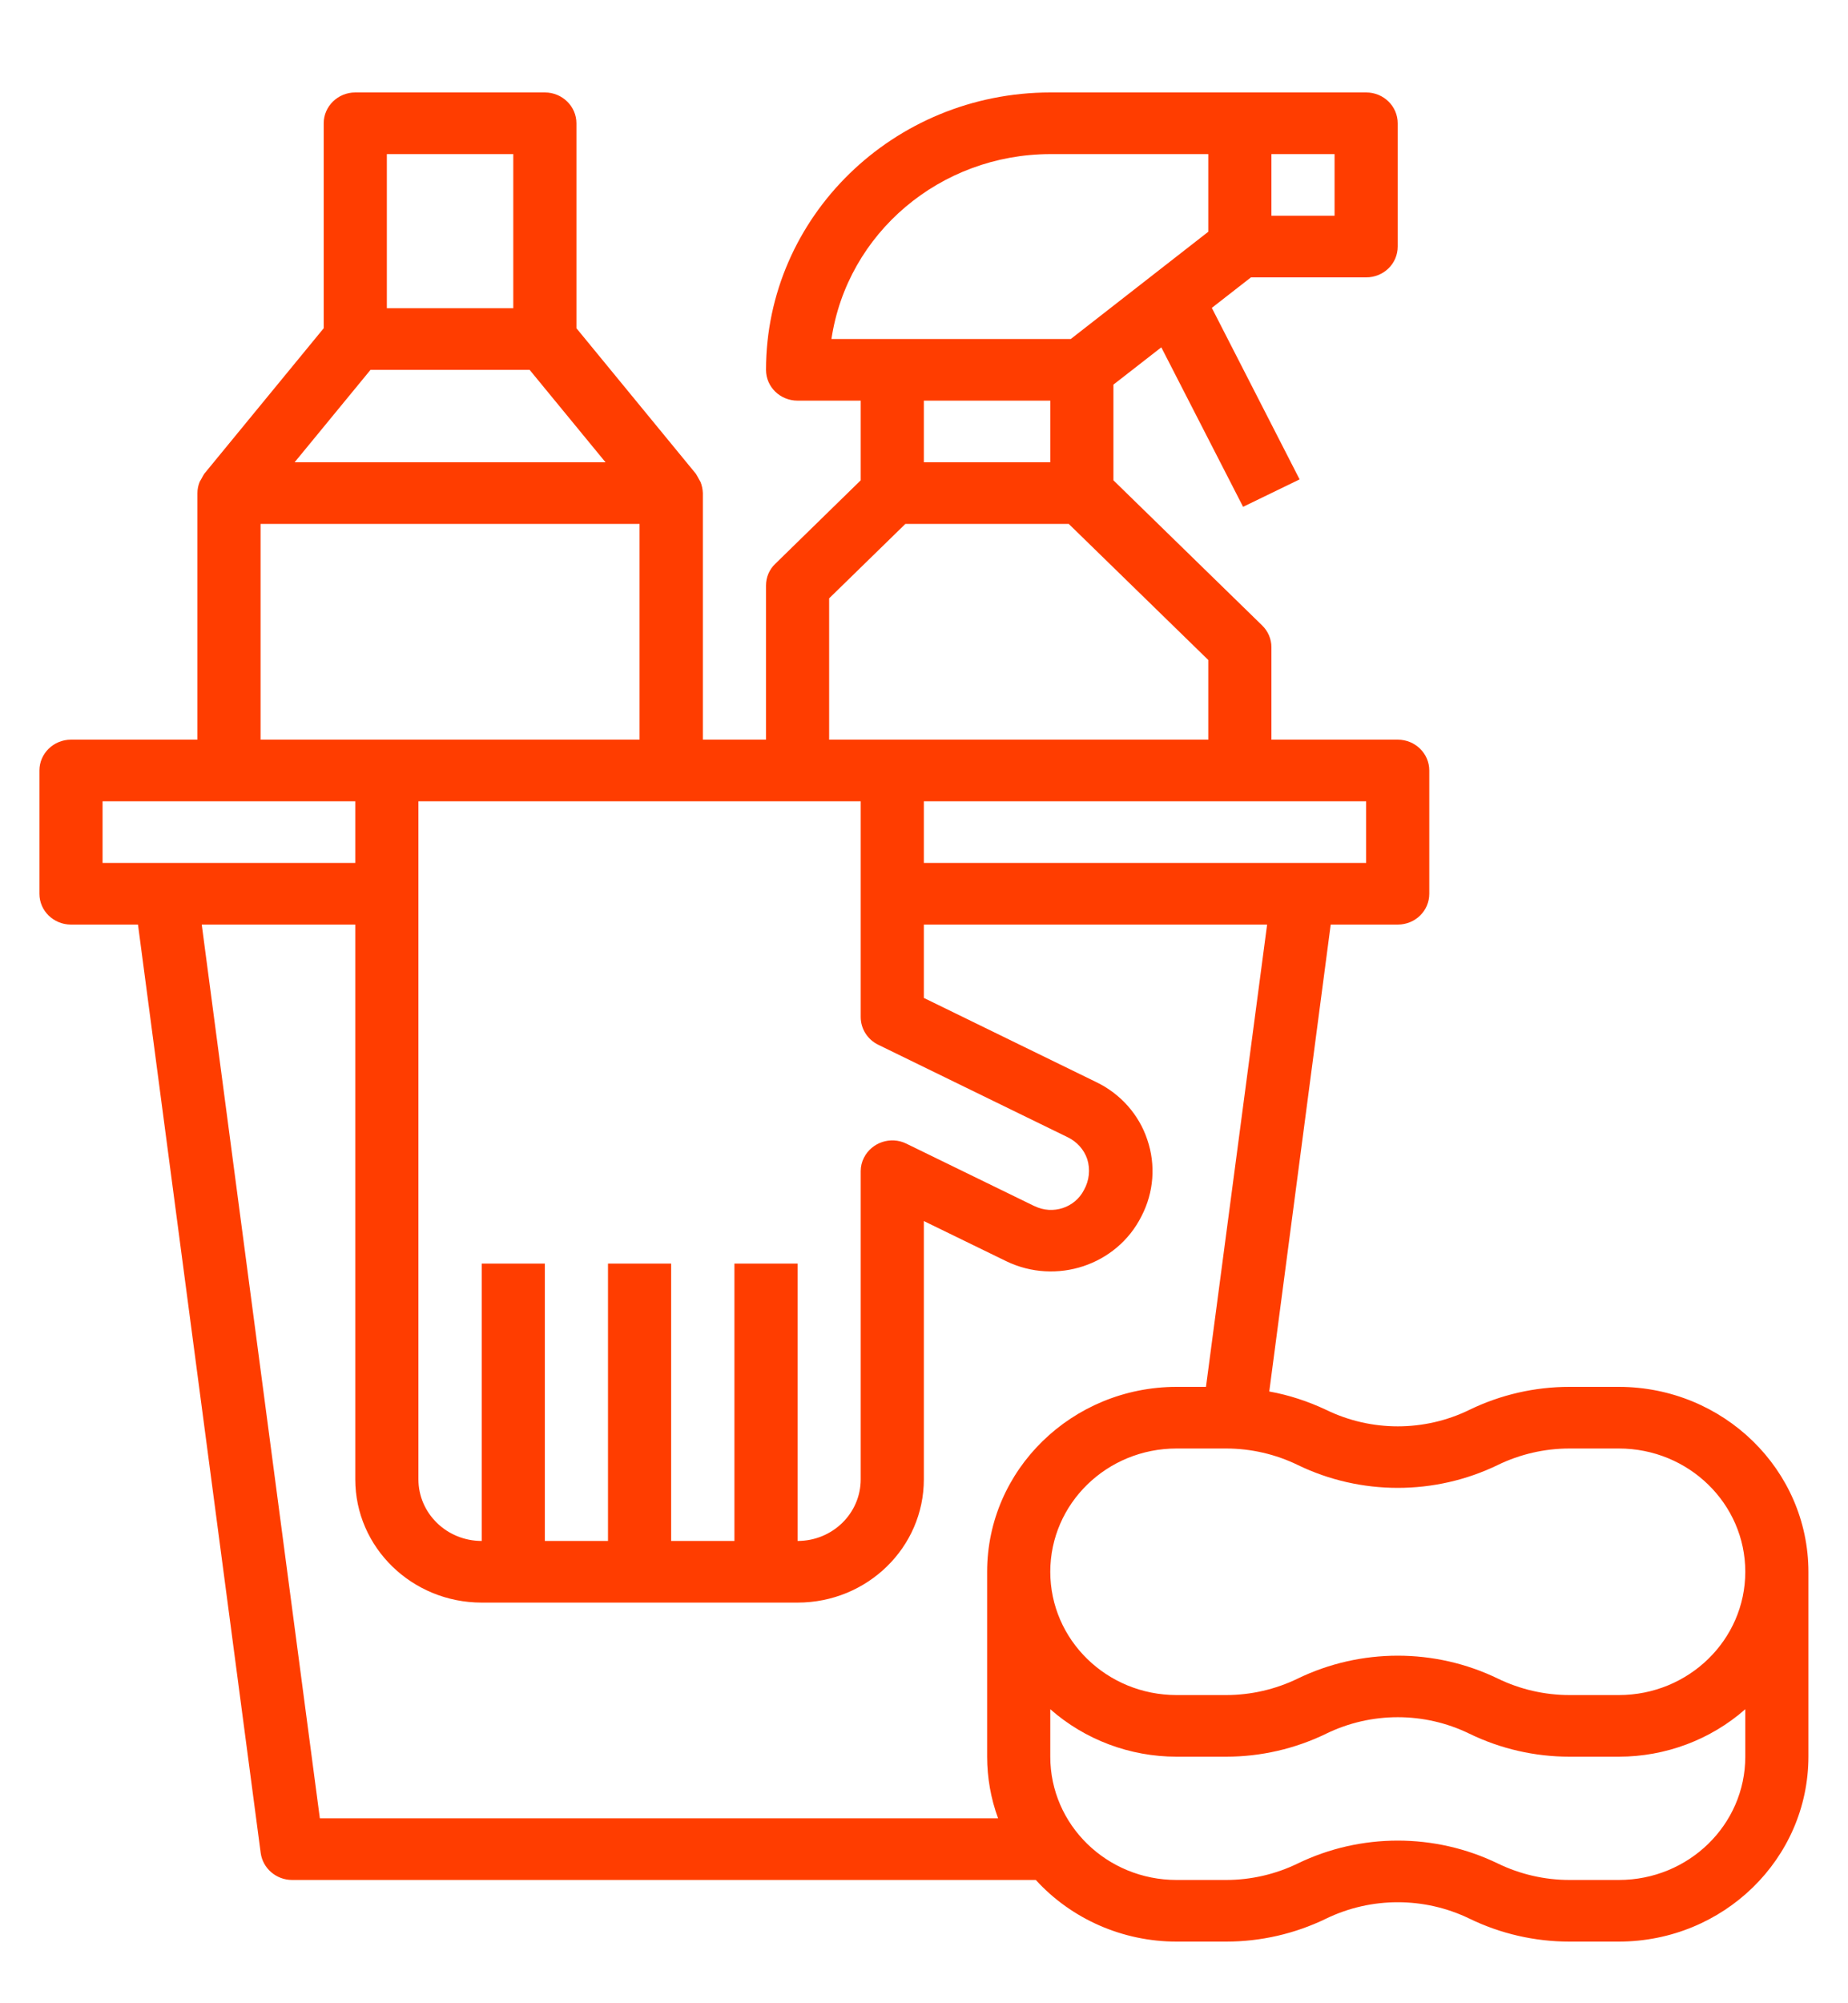 <svg width="12" height="13" viewBox="0 0 12 13" fill="none" xmlns="http://www.w3.org/2000/svg">
<path d="M10.512 9H10.191C9.966 9 9.744 9.051 9.542 9.149C9.249 9.292 8.904 9.292 8.611 9.149C8.494 9.094 8.37 9.053 8.242 9.03L8.641 6H9.076C9.19 6 9.281 5.911 9.281 5.8V5C9.281 4.89 9.19 4.8 9.076 4.8H8.256V4.2C8.256 4.147 8.234 4.096 8.196 4.059L7.23 3.117V2.496L7.541 2.254L8.072 3.289L8.439 3.111L7.869 1.998L8.123 1.8H8.871C8.985 1.8 9.076 1.711 9.076 1.6V0.8C9.076 0.69 8.985 0.6 8.871 0.6H6.82C5.801 0.601 4.975 1.407 4.974 2.4C4.974 2.511 5.066 2.6 5.179 2.6H5.589V3.117L5.034 3.659C4.995 3.696 4.974 3.747 4.974 3.8V4.8H4.564V3.2C4.563 3.175 4.558 3.151 4.549 3.128C4.545 3.12 4.541 3.113 4.536 3.105C4.531 3.095 4.525 3.085 4.519 3.075L3.743 2.13V0.8C3.743 0.69 3.651 0.6 3.538 0.6H2.307C2.194 0.6 2.102 0.69 2.102 0.8V2.13L1.326 3.075C1.32 3.085 1.314 3.095 1.309 3.105C1.304 3.113 1.3 3.12 1.296 3.128C1.287 3.151 1.282 3.175 1.282 3.2V4.8H0.461C0.348 4.8 0.256 4.89 0.256 5V5.8C0.256 5.911 0.348 6 0.461 6H0.896L1.693 12.026C1.707 12.125 1.794 12.2 1.897 12.2H6.726C6.958 12.454 7.291 12.6 7.64 12.6H7.962C8.187 12.6 8.409 12.549 8.611 12.451C8.904 12.309 9.249 12.309 9.542 12.451C9.744 12.549 9.966 12.6 10.191 12.6H10.512C11.192 12.599 11.742 12.063 11.743 11.4V10.2C11.742 9.538 11.192 9.001 10.512 9ZM8.256 1H8.666V1.4H8.256V1ZM8.871 5.2V5.6H5.999V5.2H8.871ZM5.399 2.2C5.502 1.512 6.106 1.001 6.82 1H7.846V1.504L6.953 2.2H5.399ZM6.82 2.6V3H5.999V2.6H6.82ZM5.384 3.883L5.879 3.4H6.94L7.846 4.283V4.8H5.384V3.883ZM5.179 5.2H5.589V6.6C5.589 6.676 5.633 6.746 5.703 6.78L6.933 7.38C6.993 7.409 7.039 7.46 7.06 7.522C7.081 7.589 7.073 7.661 7.039 7.722C6.98 7.838 6.836 7.885 6.718 7.827C6.718 7.827 6.717 7.827 6.717 7.827L5.884 7.421C5.783 7.372 5.66 7.414 5.61 7.513C5.596 7.54 5.589 7.57 5.589 7.6V9.6C5.589 9.821 5.406 10 5.179 10V8.2H4.769V10H4.358V8.2H3.948V10H3.538V8.2H3.128V10C2.901 10 2.717 9.821 2.717 9.6V5.2H5.179ZM2.512 1H3.333V2H2.512V1ZM2.406 2.4H3.439L3.932 3H1.913L2.406 2.4ZM1.692 3.4H4.153V4.8H1.692V3.4ZM0.666 5.6V5.2H2.307V5.6H0.666ZM6.41 10.2V11.4C6.41 11.536 6.434 11.672 6.481 11.8H2.077L1.31 6H2.307V9.6C2.307 10.042 2.675 10.4 3.128 10.4H5.179C5.632 10.4 5.999 10.042 5.999 9.6V7.924L6.535 8.185C6.859 8.341 7.251 8.211 7.411 7.895C7.411 7.894 7.412 7.893 7.413 7.891C7.492 7.738 7.506 7.56 7.45 7.396C7.396 7.233 7.276 7.098 7.118 7.022L5.999 6.476V6H8.228L7.831 9H7.64C6.961 9.001 6.41 9.538 6.41 10.2ZM11.333 11.4C11.333 11.842 10.965 12.2 10.512 12.2H10.191C10.03 12.2 9.87 12.163 9.726 12.093C9.317 11.895 8.836 11.895 8.427 12.093C8.283 12.163 8.123 12.2 7.962 12.2H7.64C7.187 12.2 6.82 11.842 6.82 11.4V11.092C7.045 11.29 7.337 11.4 7.64 11.4H7.962C8.187 11.4 8.409 11.349 8.611 11.251C8.904 11.108 9.249 11.108 9.542 11.251C9.744 11.349 9.966 11.4 10.191 11.4H10.512C10.815 11.4 11.108 11.29 11.333 11.092V11.4ZM10.512 11H10.191C10.03 11 9.87 10.963 9.726 10.893C9.317 10.695 8.836 10.695 8.427 10.893C8.283 10.963 8.123 11 7.962 11H7.64C7.187 11 6.82 10.642 6.82 10.2C6.82 9.758 7.187 9.4 7.64 9.4H7.962C8.123 9.4 8.283 9.437 8.427 9.507C8.836 9.705 9.317 9.705 9.726 9.507C9.87 9.437 10.03 9.4 10.191 9.4H10.512C10.965 9.4 11.333 9.758 11.333 10.2C11.333 10.642 10.965 11 10.512 11Z" fill="#FF3D00"/>
</svg>
